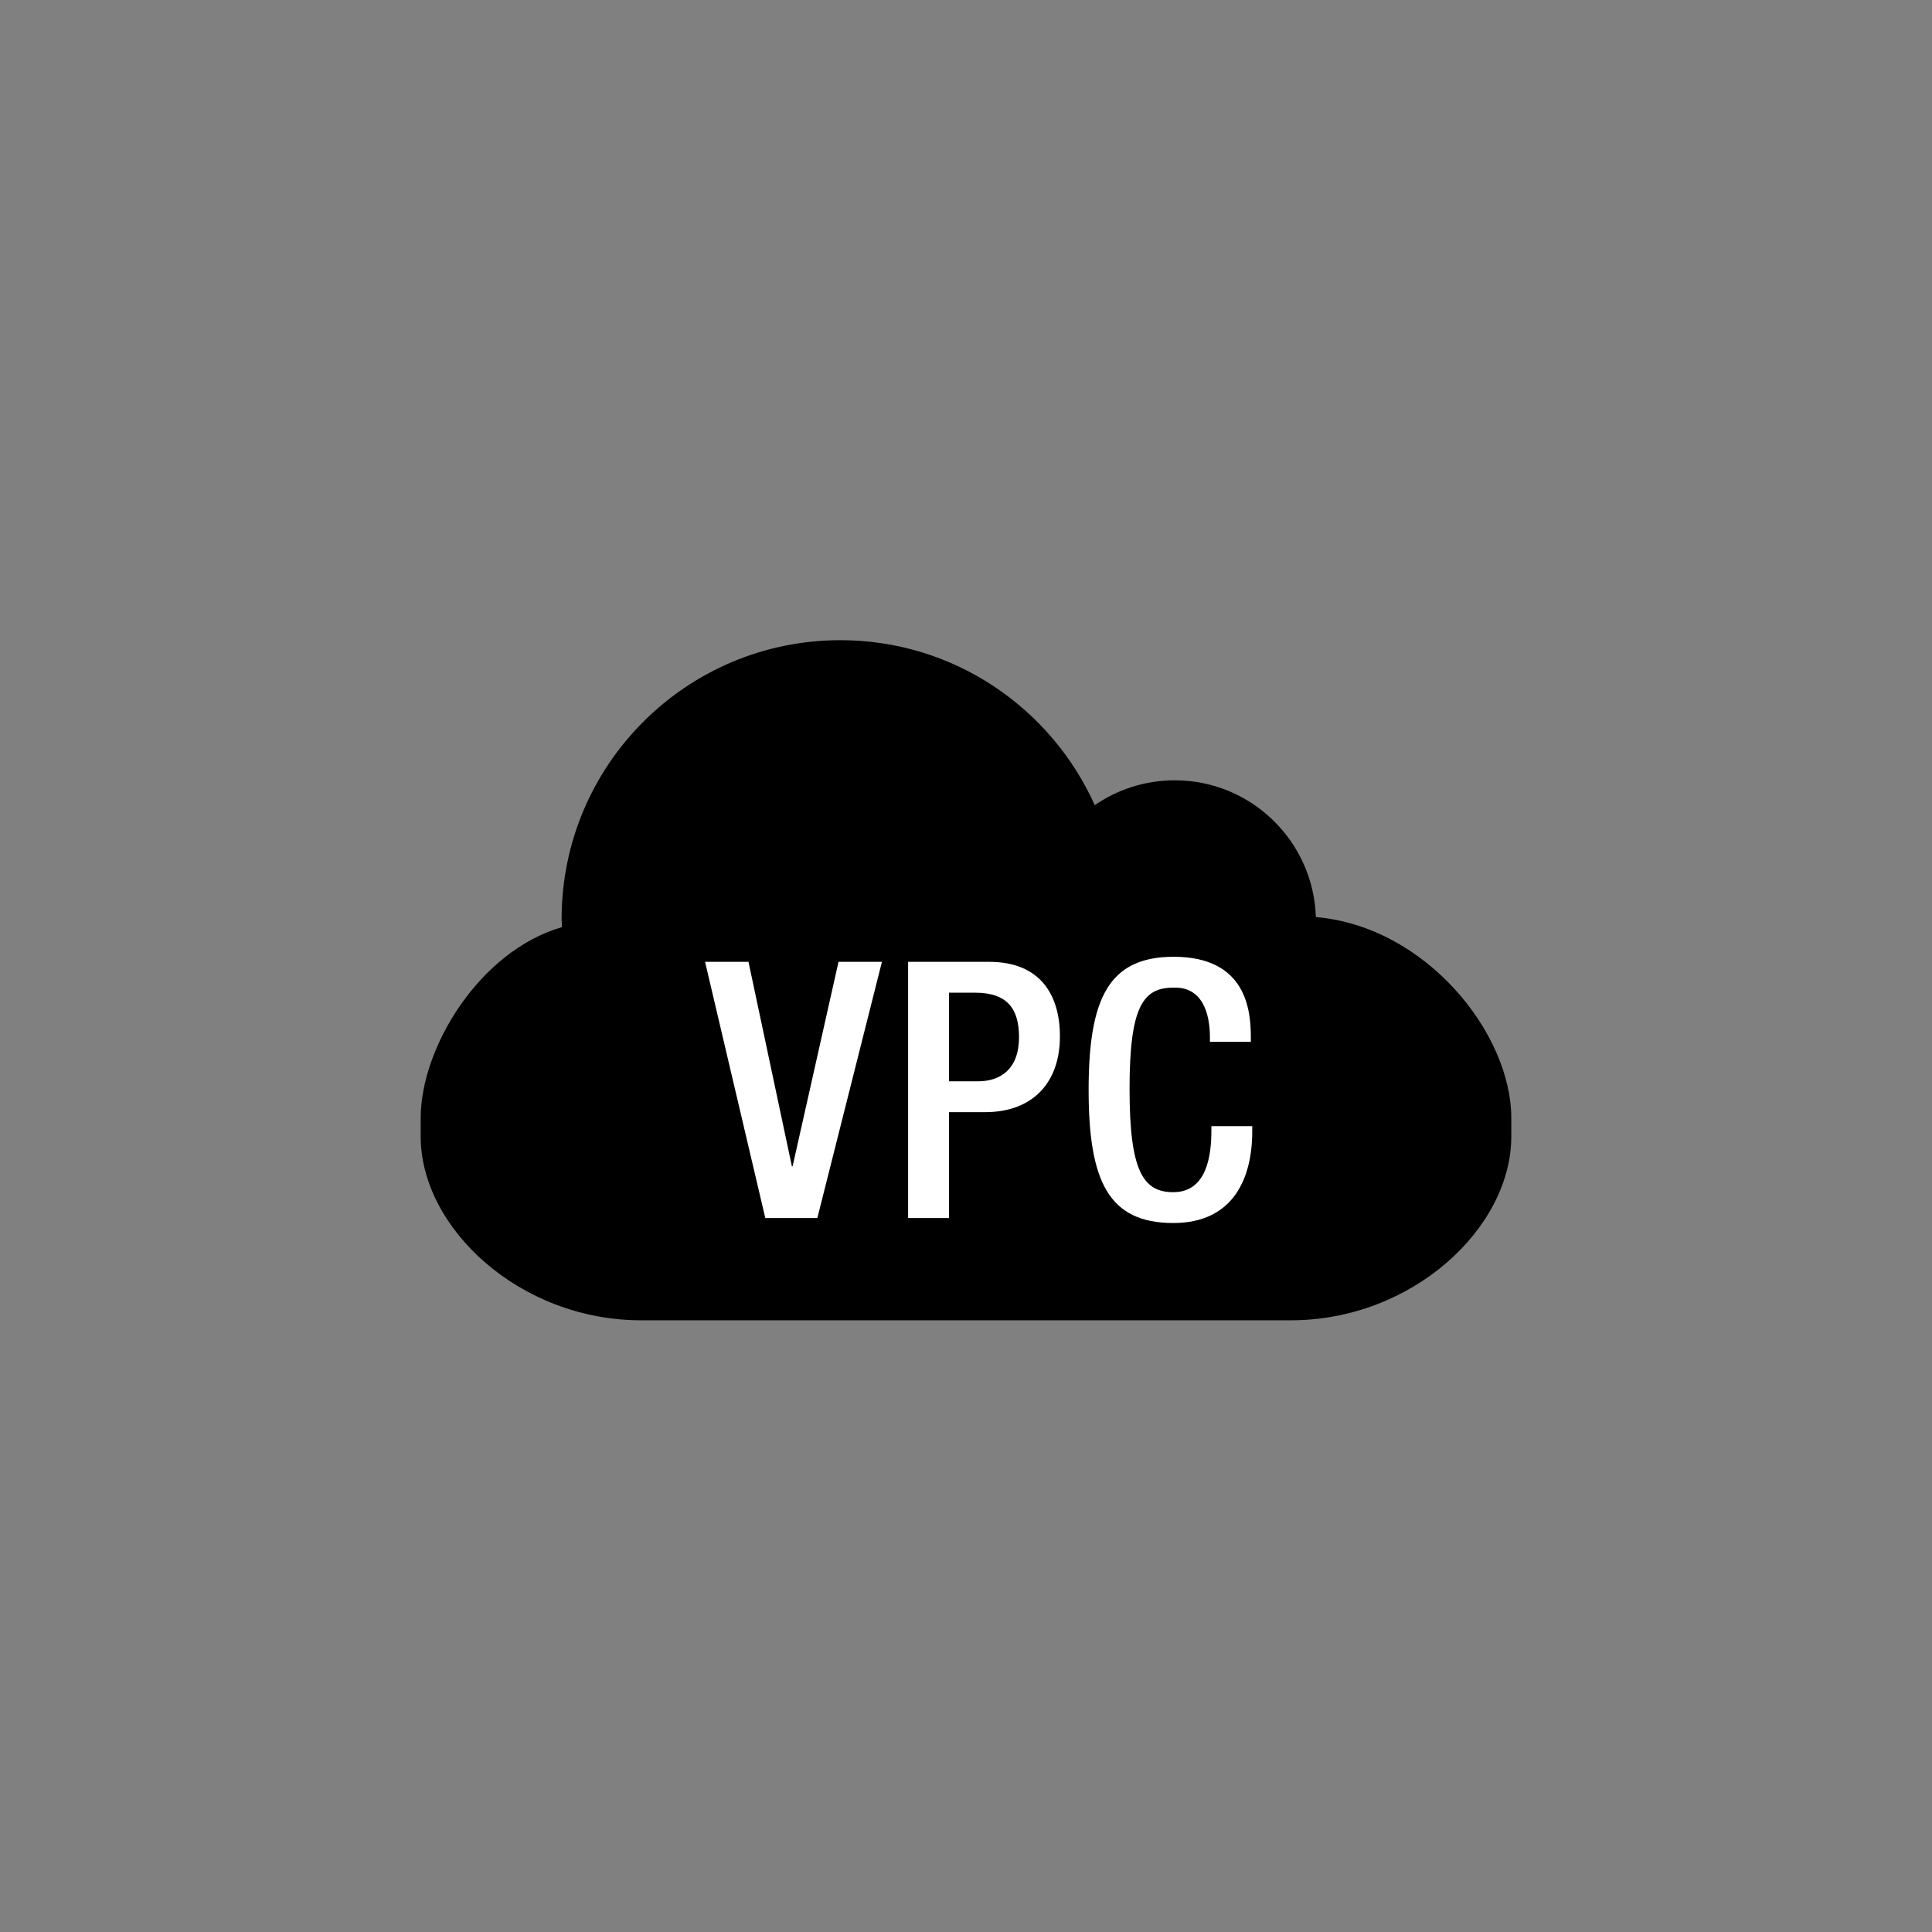 <?xml version="1.0" standalone="no"?>
<!DOCTYPE svg PUBLIC "-//W3C//DTD SVG 1.1//EN"
    "http://www.w3.org/Graphics/SVG/1.1/DTD/svg11.dtd">
<?xml-stylesheet type="text/css" href="..\misc.css" ?>
<!-- Generator: Adobe Illustrator 14.0.0, SVG Export Plug-In . SVG Version: 6.00 Build 43363)  -->
<svg contentScriptType="text/ecmascript" zoomAndPan="magnify" xmlns:xlink="http://www.w3.org/1999/xlink" baseProfile="full"
    contentStyleType="text/css" id="Layer_1" enable-background="new 0 0 70 70" version="1.1" width="70px" xml:space="preserve"
    preserveAspectRatio="xMidYMid meet" viewBox="0 0 70 70" height="70px" xmlns="http://www.w3.org/2000/svg" x="0px" y="0px">                    
    <rect x="0" y="0" width="70" height="70" fill="#808080" stroke="none"/>                    
    <path d="M20.363,33.591c-0.003-0.099-0.015-0.194-0.015-0.294c0-5.58,4.521-10.102,10.101-10.102 
        c4.108,0,7.636,2.457,9.216,5.977c0.824-0.566,1.822-0.9,2.898-0.9c2.771,0,5.024,2.204,5.113,4.955 
        c3.983,0.34,7.081,4.205,7.081,7.284v0.666c0,3.311-3.579,6.66-7.991,6.66H23.233c-4.412,0-7.991-3.35-7.991-6.66v-0.666 
        C15.242,37.961,17.37,34.457,20.363,33.591z"/>                                 
    <path fill="#FFFFFF" d="M25.546,34.849h1.573l1.573,7.41h0.025l1.664-7.41h1.573l-2.34,9.282h-1.886L25.546,34.849z"/>                                          
    <path fill="#FFFFFF" d=
        "M32.903,34.849h2.938c1.781,0,2.562,1.118,2.562,2.704c0,1.664-0.976,2.743-2.717,2.743h-1.301v3.835 
        h-1.482V34.849z 
        M34.386,39.178h1.053c0.793,0,1.482-0.429,1.482-1.6c0-1.001-0.402-1.611-1.586-1.611h-0.949V39.178z"/>                                          
    <path fill="#FFFFFF" d="M45.371,40.803v0.195c0,1.677-0.676,3.314-2.86,3.314c-2.34,0-3.068-1.508-3.068-4.823 
        c0-3.314,0.729-4.823,3.082-4.823c2.639,0,2.795,1.95,2.795,2.912v0.17h-1.482v-0.156c0-0.858-0.26-1.847-1.326-1.808 
        c-1.092,0-1.586,0.677-1.586,3.667c0,2.989,0.494,3.744,1.586,3.744c1.235,0,1.379-1.379,1.379-2.236v-0.156H45.371z"/>  </svg>